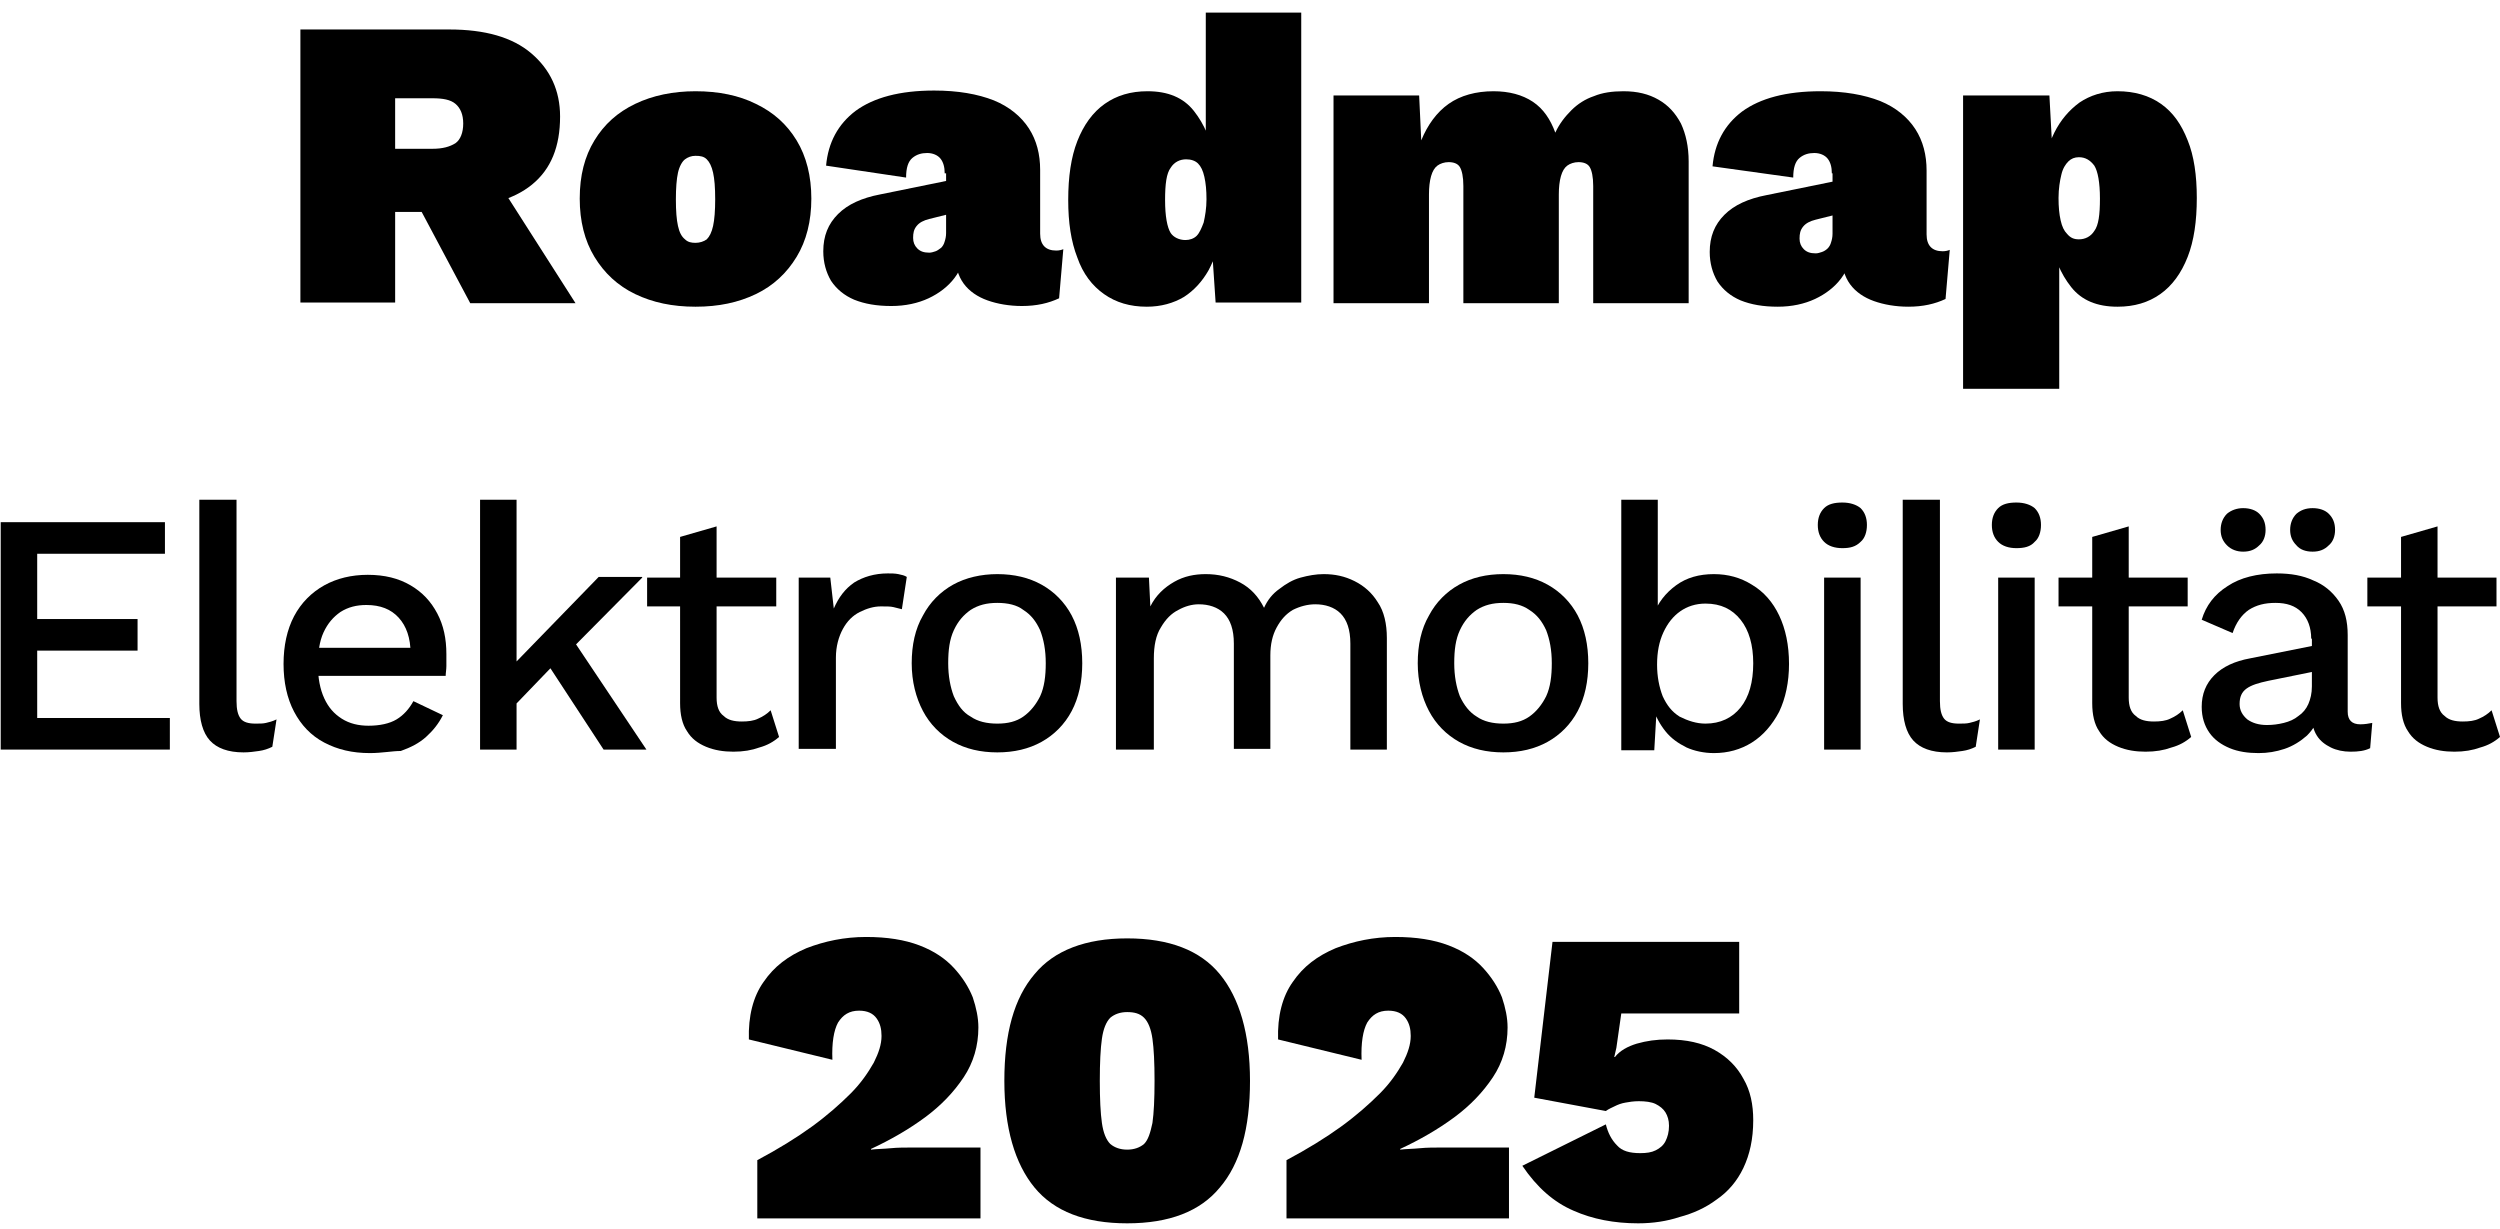 <?xml version="1.0" encoding="utf-8"?>
<!-- Generator: Adobe Illustrator 26.2.1, SVG Export Plug-In . SVG Version: 6.00 Build 0)  -->
<svg version="1.1" id="Layer_1" xmlns="http://www.w3.org/2000/svg" xmlns:xlink="http://www.w3.org/1999/xlink" x="0px" y="0px"
	 viewBox="0 0 356.2 175.1" style="enable-background:new 0 0 356.2 175.1;" xml:space="preserve">
<g>
	<path d="M107.9,173.7v-8.4c3-1.6,5.6-3.2,7.8-4.8c2.2-1.6,4-3.2,5.5-4.7c1.5-1.5,2.5-3,3.3-4.4c0.7-1.4,1.1-2.6,1.1-3.8
		c0-1-0.2-1.8-0.7-2.5c-0.5-0.7-1.3-1.1-2.5-1.1c-1.4,0-2.3,0.6-3,1.7c-0.6,1.1-0.9,2.9-0.8,5.3l-11.9-2.9c-0.1-3.3,0.6-6.1,2.1-8.2
		c1.5-2.2,3.5-3.7,6.1-4.8c2.6-1,5.4-1.6,8.5-1.6c3,0,5.5,0.4,7.6,1.2c2.1,0.8,3.7,1.9,4.9,3.2c1.2,1.3,2.1,2.7,2.7,4.2
		c0.5,1.5,0.8,2.9,0.8,4.3c0,2.6-0.7,5-2.1,7.1c-1.4,2.1-3.2,4-5.5,5.7c-2.3,1.7-4.9,3.2-7.7,4.5v0.1c0.8-0.1,1.8-0.1,2.8-0.2
		c1-0.1,2.1-0.1,3.2-0.1c1.1,0,2.3,0,3.4,0h6.2v10.1H107.9L107.9,173.7z"/>
	<path d="M160.6,163.8c1,0,1.8-0.3,2.4-0.8c0.6-0.6,0.9-1.6,1.2-3c0.2-1.4,0.3-3.4,0.3-6c0-2.6-0.1-4.6-0.3-6
		c-0.2-1.4-0.6-2.4-1.2-3c-0.6-0.6-1.4-0.8-2.4-0.8c-1,0-1.8,0.3-2.4,0.8c-0.6,0.6-1,1.6-1.2,3c-0.2,1.4-0.3,3.4-0.3,6
		c0,2.6,0.1,4.6,0.3,6c0.2,1.4,0.6,2.4,1.2,3C158.8,163.5,159.6,163.8,160.6,163.8L160.6,163.8z M160.6,174.3
		c-6,0-10.4-1.7-13.2-5.1c-2.8-3.4-4.3-8.5-4.3-15.2c0-6.8,1.4-11.8,4.3-15.2c2.8-3.4,7.3-5.1,13.2-5.1c6,0,10.4,1.7,13.2,5.1
		c2.8,3.4,4.3,8.5,4.3,15.2c0,6.8-1.4,11.8-4.3,15.2C171,172.6,166.6,174.3,160.6,174.3L160.6,174.3z"/>
	<path d="M183.3,173.7v-8.4c3-1.6,5.6-3.2,7.8-4.8c2.2-1.6,4-3.2,5.5-4.7c1.5-1.5,2.5-3,3.3-4.4c0.7-1.4,1.1-2.6,1.1-3.8
		c0-1-0.2-1.8-0.7-2.5c-0.5-0.7-1.3-1.1-2.5-1.1c-1.4,0-2.3,0.6-3,1.7c-0.6,1.1-0.9,2.9-0.8,5.3l-11.9-2.9c-0.1-3.3,0.6-6.1,2.1-8.2
		c1.5-2.2,3.5-3.7,6.1-4.8c2.6-1,5.4-1.6,8.5-1.6c3,0,5.5,0.4,7.6,1.2c2.1,0.8,3.7,1.9,4.9,3.2c1.2,1.3,2.1,2.7,2.7,4.2
		c0.5,1.5,0.8,2.9,0.8,4.3c0,2.6-0.7,5-2.1,7.1c-1.4,2.1-3.2,4-5.5,5.7c-2.3,1.7-4.9,3.2-7.7,4.5v0.1c0.8-0.1,1.8-0.1,2.8-0.2
		c1-0.1,2.1-0.1,3.2-0.1c1.1,0,2.3,0,3.4,0h6.1v10.1H183.3L183.3,173.7z"/>
	<path d="M233.4,174.3c-3.4,0-6.5-0.6-9.2-1.8c-2.8-1.2-5.2-3.3-7.3-6.4l11.9-5.9c0.3,1.2,0.8,2.2,1.6,3c0.7,0.8,1.8,1.1,3.3,1.1
		c0.9,0,1.6-0.1,2.2-0.4c0.6-0.3,1.1-0.7,1.4-1.3c0.3-0.6,0.5-1.3,0.5-2.2c0-0.8-0.2-1.4-0.5-1.9c-0.3-0.5-0.8-0.9-1.4-1.2
		c-0.6-0.3-1.5-0.4-2.4-0.4c-0.7,0-1.4,0.1-1.9,0.2c-0.6,0.1-1.1,0.3-1.5,0.5c-0.4,0.2-0.9,0.4-1.3,0.7l-10.2-1.9l2.6-22.2h26.6
		v10.2H231l-0.7,4.9l-0.3,1.3h0.1c0.7-0.9,1.8-1.5,3.1-1.9c1.4-0.4,2.8-0.6,4.4-0.6c2.7,0,4.9,0.5,6.7,1.5c1.8,1,3.2,2.4,4.1,4.1
		c1,1.7,1.4,3.7,1.4,5.9c0,2.7-0.5,4.9-1.4,6.8c-0.9,1.9-2.2,3.4-3.8,4.5c-1.6,1.2-3.4,2-5.3,2.5C237.5,174,235.5,174.3,233.4,174.3
		L233.4,174.3z"/>
	<path d="M69.8,24.1l12.2,19.1H67l-9.1-17.1L69.8,24.1L69.8,24.1z M61.6,21.2c1.5,0,2.5-0.3,3.3-0.8c0.7-0.5,1.1-1.5,1.1-2.8
		c0-1.3-0.4-2.2-1.1-2.8c-0.7-0.6-1.8-0.8-3.3-0.8h-5.3v7.2H61.6L61.6,21.2z M64,4.2c5.1,0,9,1.1,11.7,3.4c2.7,2.3,4.1,5.3,4.1,9
		c0,4.3-1.3,7.5-4,9.7c-2.7,2.2-6.5,3.2-11.6,3.2l-1.4,0.7h-6.5v12.9H42.8V4.2H64L64,4.2z"/>
	<path d="M99.1,22.2c-0.6,0-1.1,0.2-1.5,0.5c-0.4,0.3-0.8,1-1,1.9c-0.2,0.9-0.3,2.2-0.3,3.8c0,1.7,0.1,2.9,0.3,3.8
		c0.2,0.9,0.5,1.5,1,1.9c0.4,0.4,0.9,0.5,1.5,0.5c0.6,0,1.2-0.2,1.6-0.5c0.4-0.4,0.7-1,0.9-1.9c0.2-0.9,0.3-2.2,0.3-3.8
		c0-1.7-0.1-2.9-0.3-3.8c-0.2-0.9-0.5-1.5-0.9-1.9C100.3,22.3,99.8,22.2,99.1,22.2L99.1,22.2z M99.1,13c3.3,0,6.2,0.6,8.6,1.8
		c2.5,1.2,4.4,2.9,5.8,5.2c1.4,2.3,2.1,5.1,2.1,8.3c0,3.2-0.7,6-2.1,8.3c-1.4,2.3-3.3,4.1-5.8,5.3c-2.5,1.2-5.3,1.8-8.6,1.8
		c-3.3,0-6.1-0.6-8.6-1.8c-2.5-1.2-4.4-3-5.8-5.3c-1.4-2.3-2.1-5.1-2.1-8.3c0-3.3,0.7-6,2.1-8.3c1.4-2.3,3.3-4,5.8-5.2
		C93,13.6,95.9,13,99.1,13L99.1,13z"/>
	<path d="M134.6,24.7c0-0.9-0.2-1.6-0.6-2.1c-0.4-0.5-1.1-0.8-1.9-0.8c-0.8,0-1.5,0.2-2.1,0.7c-0.6,0.5-0.9,1.4-0.9,2.8l-11.4-1.7
		c0.3-3.3,1.7-5.9,4.2-7.8c2.6-1.9,6.3-2.9,11.2-2.9c3.4,0,6.2,0.5,8.5,1.4c2.2,0.9,3.9,2.3,5,4c1.1,1.7,1.6,3.7,1.6,5.9v9.1
		c0,1.6,0.8,2.4,2.3,2.4c0.4,0,0.8-0.1,1-0.2l-0.6,7c-1.5,0.7-3.2,1.1-5.3,1.1c-1.8,0-3.5-0.3-4.9-0.8c-1.4-0.5-2.6-1.3-3.4-2.4
		c-0.8-1.1-1.2-2.5-1.2-4.2v-0.6h1.3c0,1.5-0.5,2.8-1.4,4c-0.9,1.2-2.2,2.2-3.7,2.9c-1.5,0.7-3.3,1.1-5.3,1.1
		c-2.1,0-3.8-0.3-5.3-0.9c-1.4-0.6-2.5-1.5-3.3-2.7c-0.7-1.2-1.1-2.6-1.1-4.2c0-2.2,0.7-3.9,2.1-5.3c1.4-1.4,3.4-2.3,6-2.8l10.3-2.1
		l-0.1,4.8l-3.2,0.8c-0.8,0.2-1.4,0.5-1.8,1c-0.4,0.5-0.5,1-0.5,1.7c0,0.6,0.2,1.1,0.6,1.5c0.4,0.4,0.9,0.6,1.7,0.6
		c0.3,0,0.6-0.1,0.9-0.2c0.3-0.1,0.5-0.3,0.8-0.5c0.2-0.2,0.4-0.5,0.5-0.9c0.1-0.3,0.2-0.7,0.2-1.2V24.7L134.6,24.7z"/>
	<path d="M168.9,34.2c0.6,0,1.2-0.2,1.6-0.6c0.4-0.4,0.7-1.1,1-1.9c0.2-0.9,0.4-2,0.4-3.3c0-1.3-0.1-2.3-0.3-3.2
		c-0.2-0.9-0.5-1.5-0.9-1.9c-0.4-0.4-1-0.6-1.7-0.6c-0.9,0-1.7,0.4-2.2,1.2c-0.6,0.8-0.8,2.3-0.8,4.6c0,2.3,0.3,3.9,0.8,4.7
		C167.2,33.8,168,34.2,168.9,34.2L168.9,34.2z M163.4,43.7c-2.4,0-4.4-0.6-6.1-1.8c-1.7-1.2-3-2.9-3.8-5.2c-0.9-2.3-1.3-5-1.3-8.2
		c0-3.3,0.4-6.1,1.3-8.4c0.9-2.3,2.2-4.1,3.9-5.3c1.7-1.2,3.7-1.8,6.1-1.8c2.9,0,5.1,0.9,6.6,2.8c1.5,1.9,2.5,4.2,2.9,7.1l-1.2,1.8
		V1.8h13.6v41.3h-12.2l-0.8-11.9l1.5,1.7c-0.2,2.1-0.8,3.9-1.7,5.6c-0.9,1.6-2.1,2.9-3.5,3.8C167.2,43.2,165.4,43.7,163.4,43.7
		L163.4,43.7z"/>
	<path d="M190,43.1V13.6h12.2l0.3,6.4c0.9-2.2,2.2-4,3.9-5.2c1.7-1.2,3.9-1.8,6.4-1.8c2.2,0,4.1,0.5,5.6,1.5c1.5,1,2.5,2.5,3.2,4.4
		c0.6-1.3,1.4-2.3,2.3-3.2c0.9-0.9,2-1.6,3.2-2c1.2-0.5,2.6-0.7,4.2-0.7c2,0,3.6,0.4,5,1.2c1.4,0.8,2.4,1.9,3.2,3.4
		c0.7,1.5,1.1,3.3,1.1,5.4v20.2h-13.6V26.5c0-1.3-0.2-2.2-0.5-2.7c-0.3-0.5-0.9-0.7-1.6-0.7c-0.6,0-1.2,0.2-1.6,0.5
		c-0.4,0.3-0.7,0.8-0.9,1.5c-0.2,0.7-0.3,1.6-0.3,2.6v15.5h-13.6V26.5c0-1.3-0.2-2.2-0.5-2.7c-0.3-0.5-0.9-0.7-1.6-0.7
		c-0.6,0-1.2,0.2-1.6,0.5c-0.4,0.3-0.7,0.8-0.9,1.5c-0.2,0.7-0.3,1.6-0.3,2.6v15.5H190L190,43.1z"/>
	<path d="M261,24.7c0-0.9-0.2-1.6-0.6-2.1c-0.4-0.5-1.1-0.8-1.9-0.8c-0.8,0-1.5,0.2-2.1,0.7c-0.6,0.5-0.9,1.4-0.9,2.8L244,23.7
		c0.3-3.3,1.7-5.9,4.2-7.8c2.6-1.9,6.3-2.9,11.2-2.9c3.4,0,6.2,0.5,8.5,1.4c2.2,0.9,3.9,2.3,5,4c1.1,1.7,1.6,3.7,1.6,5.9v9.1
		c0,1.6,0.8,2.4,2.3,2.4c0.4,0,0.8-0.1,1-0.2l-0.6,7c-1.5,0.7-3.2,1.1-5.3,1.1c-1.8,0-3.5-0.3-4.9-0.8c-1.4-0.5-2.6-1.3-3.4-2.4
		c-0.8-1.1-1.2-2.5-1.2-4.2v-0.6h1.3c0,1.5-0.5,2.8-1.4,4c-0.9,1.2-2.2,2.2-3.7,2.9c-1.5,0.7-3.3,1.1-5.3,1.1
		c-2.1,0-3.8-0.3-5.3-0.9c-1.4-0.6-2.5-1.5-3.3-2.7c-0.7-1.2-1.1-2.6-1.1-4.2c0-2.2,0.7-3.9,2.1-5.3c1.4-1.4,3.4-2.3,6-2.8l10.3-2.1
		l-0.1,4.8l-3.2,0.8c-0.8,0.2-1.4,0.5-1.8,1c-0.4,0.5-0.5,1-0.5,1.7c0,0.6,0.2,1.1,0.6,1.5c0.4,0.4,0.9,0.6,1.7,0.6
		c0.3,0,0.6-0.1,0.9-0.2s0.6-0.3,0.8-0.5c0.2-0.2,0.4-0.5,0.5-0.9c0.1-0.3,0.2-0.7,0.2-1.2V24.7L261,24.7z"/>
	<path d="M296.2,34.1c0.9,0,1.7-0.4,2.2-1.2c0.6-0.8,0.8-2.3,0.8-4.6c0-2.3-0.3-3.9-0.8-4.7c-0.6-0.8-1.3-1.2-2.2-1.2
		c-0.6,0-1.1,0.2-1.5,0.6c-0.4,0.4-0.8,1-1,1.9c-0.2,0.8-0.4,2-0.4,3.3c0,1.3,0.1,2.3,0.3,3.2c0.2,0.9,0.5,1.5,0.9,1.9
		C295,33.9,295.5,34.1,296.2,34.1L296.2,34.1z M279.7,55.5V13.6h12.3l0.7,13l-1.5-1.5c0.1-2.3,0.6-4.4,1.5-6.2
		c0.9-1.8,2.1-3.2,3.6-4.3c1.5-1,3.3-1.6,5.4-1.6c2.4,0,4.5,0.6,6.2,1.8c1.7,1.2,2.9,2.9,3.8,5.2c0.9,2.2,1.3,5,1.3,8.2
		c0,3.3-0.4,6.1-1.3,8.4c-0.9,2.3-2.2,4.1-3.9,5.3c-1.7,1.2-3.7,1.8-6.1,1.8c-2.9,0-5.1-0.9-6.6-2.8c-1.5-1.9-2.5-4.2-2.9-7.1
		l1.2-1.8v23.4H279.7L279.7,55.5z"/>
	<polygon points="0.1,106.8 0.1,74.4 23.5,74.4 23.5,78.9 5.3,78.9 5.3,88.2 19.6,88.2 19.6,92.7 5.3,92.7 5.3,102.3 24.2,102.3 
		24.2,106.8 0.1,106.8 	"/>
	<path d="M33.7,71.2v28.7c0,1.2,0.2,2,0.6,2.5c0.4,0.5,1.1,0.7,2.1,0.7c0.6,0,1.1,0,1.5-0.1c0.4-0.1,0.9-0.2,1.5-0.5l-0.6,3.9
		c-0.6,0.3-1.2,0.5-1.9,0.6c-0.7,0.1-1.4,0.2-2.2,0.2c-2.2,0-3.8-0.6-4.8-1.7c-1-1.1-1.5-2.9-1.5-5.2V71.2H33.7L33.7,71.2z"/>
	<path d="M52.7,107.3c-2.5,0-4.6-0.5-6.5-1.5c-1.9-1-3.3-2.5-4.3-4.4c-1-1.9-1.5-4.2-1.5-6.8c0-2.6,0.5-4.9,1.5-6.8
		c1-1.9,2.5-3.4,4.3-4.4c1.8-1,3.9-1.5,6.2-1.5c2.4,0,4.4,0.5,6.1,1.5c1.7,1,2.9,2.3,3.8,4c0.9,1.7,1.3,3.6,1.3,5.8
		c0,0.6,0,1.1,0,1.7c0,0.5-0.1,1-0.1,1.4H43.7v-4h17.4l-2.6,0.8c0-2.2-0.6-3.9-1.7-5.1c-1.1-1.2-2.6-1.8-4.6-1.8
		c-1.4,0-2.6,0.3-3.7,1c-1,0.7-1.8,1.6-2.4,2.9c-0.6,1.3-0.8,2.9-0.8,4.7c0,1.8,0.3,3.4,0.9,4.7c0.6,1.3,1.4,2.2,2.5,2.9
		c1.1,0.7,2.4,1,3.8,1c1.6,0,3-0.3,4-0.9c1-0.6,1.8-1.5,2.4-2.6l4.2,2c-0.6,1.2-1.4,2.2-2.4,3.1c-1,0.9-2.2,1.5-3.6,2
		C55.9,107,54.4,107.3,52.7,107.3L52.7,107.3z"/>
	<path d="M81.2,90.5l10.9,16.3H86l-8.7-13.3L81.2,90.5L81.2,90.5z M91.5,82.3L80.5,93.4l-1.1,0.8l-7.7,8l0-6l13.6-14H91.5L91.5,82.3
		z M73.6,71.2v35.6h-5.2V71.2H73.6L73.6,71.2z"/>
	<path d="M102.1,75v24.4c0,1.2,0.3,2.1,1,2.6c0.6,0.6,1.5,0.8,2.6,0.8c0.9,0,1.7-0.1,2.3-0.4c0.7-0.3,1.3-0.7,1.8-1.2l1.2,3.8
		c-0.8,0.7-1.7,1.2-2.8,1.5c-1.1,0.4-2.3,0.6-3.7,0.6c-1.4,0-2.7-0.2-3.9-0.7c-1.2-0.5-2.1-1.2-2.7-2.2c-0.7-1-1-2.4-1-4V76.5
		L102.1,75L102.1,75z M110.6,82.3v4.1H92.2v-4.1H110.6L110.6,82.3z"/>
	<path d="M113.8,106.8V82.3h4.5l0.5,4.4c0.7-1.6,1.6-2.8,2.9-3.7c1.3-0.8,2.9-1.3,4.8-1.3c0.5,0,1,0,1.5,0.1
		c0.5,0.1,0.9,0.2,1.2,0.4l-0.7,4.6c-0.4-0.1-0.8-0.2-1.2-0.3c-0.4-0.1-1-0.1-1.8-0.1c-1,0-2,0.3-3,0.8c-1,0.5-1.8,1.3-2.4,2.4
		c-0.6,1.1-1,2.5-1,4.1v13H113.8L113.8,106.8z"/>
	<path d="M142.1,85.9c-1.5,0-2.7,0.3-3.8,1c-1,0.7-1.8,1.6-2.4,2.9c-0.6,1.3-0.8,2.8-0.8,4.7c0,1.8,0.3,3.4,0.8,4.7
		c0.6,1.3,1.3,2.3,2.4,2.9c1,0.7,2.3,1,3.8,1c1.5,0,2.7-0.3,3.7-1c1-0.7,1.8-1.7,2.4-2.9c0.6-1.3,0.8-2.9,0.8-4.7
		c0-1.9-0.3-3.4-0.8-4.7c-0.6-1.3-1.3-2.2-2.4-2.9C144.9,86.2,143.6,85.9,142.1,85.9L142.1,85.9z M142.1,81.8c2.4,0,4.5,0.5,6.3,1.5
		c1.8,1,3.3,2.5,4.3,4.4c1,1.9,1.5,4.2,1.5,6.8c0,2.6-0.5,4.9-1.5,6.8c-1,1.9-2.5,3.4-4.3,4.4c-1.8,1-3.9,1.5-6.3,1.5
		c-2.4,0-4.5-0.5-6.3-1.5c-1.8-1-3.3-2.5-4.3-4.4c-1-1.9-1.6-4.2-1.6-6.8c0-2.6,0.5-4.9,1.6-6.8c1-1.9,2.5-3.4,4.3-4.4
		C137.6,82.3,139.8,81.8,142.1,81.8L142.1,81.8z"/>
	<path d="M159,106.8V82.3h4.7l0.2,4.1c0.8-1.6,2-2.7,3.4-3.5c1.4-0.8,2.9-1.1,4.5-1.1c1.8,0,3.4,0.4,4.9,1.2c1.5,0.8,2.6,2,3.4,3.6
		c0.5-1.1,1.2-2,2.2-2.7c0.9-0.7,1.9-1.3,3-1.6c1.1-0.3,2.2-0.5,3.3-0.5c1.6,0,3,0.3,4.4,1c1.4,0.7,2.5,1.7,3.3,3
		c0.9,1.3,1.3,3.1,1.3,5.1v15.9h-5.2V91.7c0-2-0.5-3.4-1.4-4.3c-0.9-0.9-2.2-1.3-3.6-1.3c-1.1,0-2.2,0.3-3.2,0.8
		c-1,0.6-1.7,1.4-2.3,2.5c-0.6,1.1-0.9,2.4-0.9,4v13.3h-5.2V91.7c0-2-0.5-3.4-1.4-4.3c-0.9-0.9-2.2-1.3-3.6-1.3c-1,0-2,0.3-2.9,0.8
		c-1,0.5-1.8,1.3-2.5,2.5c-0.7,1.1-1,2.6-1,4.4v13H159L159,106.8z"/>
	<path d="M214.2,85.9c-1.5,0-2.7,0.3-3.8,1c-1,0.7-1.8,1.6-2.4,2.9c-0.6,1.3-0.8,2.8-0.8,4.7c0,1.8,0.3,3.4,0.8,4.7
		c0.6,1.3,1.4,2.3,2.4,2.9c1,0.7,2.3,1,3.8,1c1.5,0,2.7-0.3,3.7-1c1-0.7,1.8-1.7,2.4-2.9c0.6-1.3,0.8-2.9,0.8-4.7
		c0-1.9-0.3-3.4-0.8-4.7c-0.6-1.3-1.3-2.2-2.4-2.9C216.9,86.2,215.7,85.9,214.2,85.9L214.2,85.9z M214.2,81.8c2.4,0,4.5,0.5,6.3,1.5
		c1.8,1,3.3,2.5,4.3,4.4c1,1.9,1.5,4.2,1.5,6.8c0,2.6-0.5,4.9-1.5,6.8c-1,1.9-2.5,3.4-4.3,4.4c-1.8,1-3.9,1.5-6.3,1.5
		c-2.4,0-4.5-0.5-6.3-1.5c-1.8-1-3.3-2.5-4.3-4.4c-1-1.9-1.6-4.2-1.6-6.8c0-2.6,0.5-4.9,1.6-6.8c1-1.9,2.5-3.4,4.3-4.4
		C209.7,82.3,211.8,81.8,214.2,81.8L214.2,81.8z"/>
	<path d="M243,103.1c2.1,0,3.8-0.8,5-2.3c1.2-1.5,1.8-3.6,1.8-6.3c0-2.6-0.6-4.7-1.8-6.2c-1.2-1.5-2.8-2.3-5-2.3
		c-1.4,0-2.6,0.4-3.6,1.1c-1,0.7-1.8,1.7-2.4,3c-0.6,1.3-0.9,2.8-0.9,4.6c0,1.7,0.3,3.2,0.8,4.5c0.6,1.3,1.3,2.2,2.4,2.9
		C240.5,102.7,241.7,103.1,243,103.1L243,103.1z M244.2,107.3c-1.4,0-2.8-0.3-3.9-0.8c-1.2-0.6-2.2-1.3-3-2.3
		c-0.8-1-1.4-2.1-1.8-3.4l0.6-0.8l-0.4,6.9H231V71.2h5.2v17.2l-0.6-0.8c0.6-1.7,1.7-3.1,3.2-4.2c1.5-1.1,3.3-1.6,5.4-1.6
		c2,0,3.8,0.5,5.4,1.5c1.7,1,3,2.5,3.9,4.4c0.9,1.9,1.4,4.2,1.4,6.9c0,2.6-0.5,4.9-1.4,6.8c-1,1.9-2.3,3.4-3.9,4.4
		C248,106.8,246.2,107.3,244.2,107.3L244.2,107.3z"/>
	<path d="M265.1,82.3v24.5h-5.2V82.3H265.1L265.1,82.3z M262.5,78.1c-1.1,0-2-0.3-2.6-0.9c-0.6-0.6-0.9-1.4-0.9-2.4
		c0-1,0.3-1.8,0.9-2.4c0.6-0.6,1.5-0.8,2.6-0.8c1.1,0,2,0.3,2.6,0.8c0.6,0.6,0.9,1.4,0.9,2.4c0,1-0.3,1.9-0.9,2.4
		C264.4,77.9,263.6,78.1,262.5,78.1L262.5,78.1z"/>
	<path d="M276.4,71.2v28.7c0,1.2,0.2,2,0.6,2.5c0.4,0.5,1.1,0.7,2.1,0.7c0.6,0,1.1,0,1.5-0.1c0.4-0.1,0.9-0.2,1.5-0.5l-0.6,3.9
		c-0.6,0.3-1.2,0.5-1.9,0.6c-0.7,0.1-1.4,0.2-2.2,0.2c-2.2,0-3.8-0.6-4.8-1.7c-1-1.1-1.5-2.9-1.5-5.2V71.2H276.4L276.4,71.2z"/>
	<path d="M289.9,82.3v24.5h-5.2V82.3H289.9L289.9,82.3z M287.3,78.1c-1.1,0-2-0.3-2.6-0.9c-0.6-0.6-0.9-1.4-0.9-2.4
		c0-1,0.3-1.8,0.9-2.4c0.6-0.6,1.5-0.8,2.6-0.8c1.1,0,2,0.3,2.6,0.8c0.6,0.6,0.9,1.4,0.9,2.4c0,1-0.3,1.9-0.9,2.4
		C289.3,77.9,288.4,78.1,287.3,78.1L287.3,78.1z"/>
	<path d="M303.3,75v24.4c0,1.2,0.3,2.1,1,2.6c0.6,0.6,1.5,0.8,2.6,0.8c0.9,0,1.7-0.1,2.3-0.4c0.7-0.3,1.3-0.7,1.8-1.2l1.2,3.8
		c-0.8,0.7-1.7,1.2-2.8,1.5c-1.1,0.4-2.3,0.6-3.7,0.6c-1.4,0-2.7-0.2-3.9-0.7c-1.2-0.5-2.1-1.2-2.7-2.2c-0.7-1-1-2.4-1-4V76.5
		L303.3,75L303.3,75z M311.7,82.3v4.1h-18.4v-4.1H311.7L311.7,82.3z"/>
	<path d="M329.5,72.4c1,0,1.8,0.3,2.3,0.8c0.6,0.6,0.9,1.3,0.9,2.3c0,0.9-0.3,1.7-0.9,2.2c-0.6,0.6-1.3,0.9-2.3,0.9
		c-1,0-1.8-0.3-2.3-0.9c-0.6-0.6-0.9-1.3-0.9-2.2c0-0.9,0.3-1.7,0.9-2.3C327.8,72.7,328.5,72.4,329.5,72.4L329.5,72.4z M319.6,72.4
		c1,0,1.8,0.3,2.3,0.8c0.6,0.6,0.9,1.3,0.9,2.3c0,0.9-0.3,1.7-0.9,2.2c-0.6,0.6-1.3,0.9-2.3,0.9c-0.9,0-1.7-0.3-2.3-0.9
		c-0.6-0.6-0.9-1.3-0.9-2.2c0-0.9,0.3-1.7,0.9-2.3C317.9,72.7,318.7,72.4,319.6,72.4L319.6,72.4z M329.3,91c0-1.6-0.5-2.9-1.4-3.8
		c-0.9-0.9-2.1-1.3-3.7-1.3c-1.5,0-2.7,0.3-3.8,1c-1,0.7-1.8,1.8-2.3,3.3l-4.4-1.9c0.6-2,1.8-3.6,3.7-4.8c1.8-1.2,4.2-1.8,7-1.8
		c2,0,3.7,0.3,5.2,1c1.5,0.6,2.7,1.6,3.6,2.9c0.9,1.3,1.3,2.9,1.3,4.9v10.9c0,1.2,0.6,1.8,1.8,1.8c0.6,0,1.2-0.1,1.7-0.2l-0.3,3.6
		c-0.8,0.4-1.7,0.5-2.8,0.5c-1,0-2-0.2-2.8-0.6c-0.8-0.4-1.5-0.9-2-1.7c-0.5-0.8-0.7-1.7-0.7-2.9v-0.3l1.1,0
		c-0.3,1.3-0.9,2.3-1.8,3.2c-0.9,0.8-2,1.5-3.2,1.9c-1.2,0.4-2.4,0.6-3.7,0.6c-1.5,0-2.9-0.2-4.1-0.7c-1.2-0.5-2.2-1.2-2.9-2.2
		c-0.7-1-1.1-2.2-1.1-3.7c0-1.8,0.6-3.3,1.8-4.5c1.2-1.2,2.9-2,5.1-2.4l9.5-1.9l0,3.7l-6.9,1.4c-1.4,0.3-2.4,0.6-3.1,1.1
		c-0.7,0.5-1,1.2-1,2.2c0,0.9,0.4,1.6,1.1,2.2c0.7,0.5,1.6,0.8,2.8,0.8c0.8,0,1.6-0.1,2.4-0.3c0.8-0.2,1.5-0.5,2.1-1
		c0.6-0.4,1.1-1,1.4-1.7c0.3-0.7,0.5-1.5,0.5-2.5V91L329.3,91z"/>
	<path d="M347.3,75v24.4c0,1.2,0.3,2.1,1,2.6c0.6,0.6,1.5,0.8,2.6,0.8c0.9,0,1.7-0.1,2.3-0.4c0.7-0.3,1.3-0.7,1.8-1.2l1.2,3.8
		c-0.8,0.7-1.7,1.2-2.8,1.5c-1.1,0.4-2.3,0.6-3.7,0.6c-1.4,0-2.7-0.2-3.9-0.7c-1.2-0.5-2.1-1.2-2.7-2.2c-0.7-1-1-2.4-1-4V76.5
		L347.3,75L347.3,75z M355.7,82.3v4.1h-18.4v-4.1H355.7L355.7,82.3z"/>
</g>
</svg>
